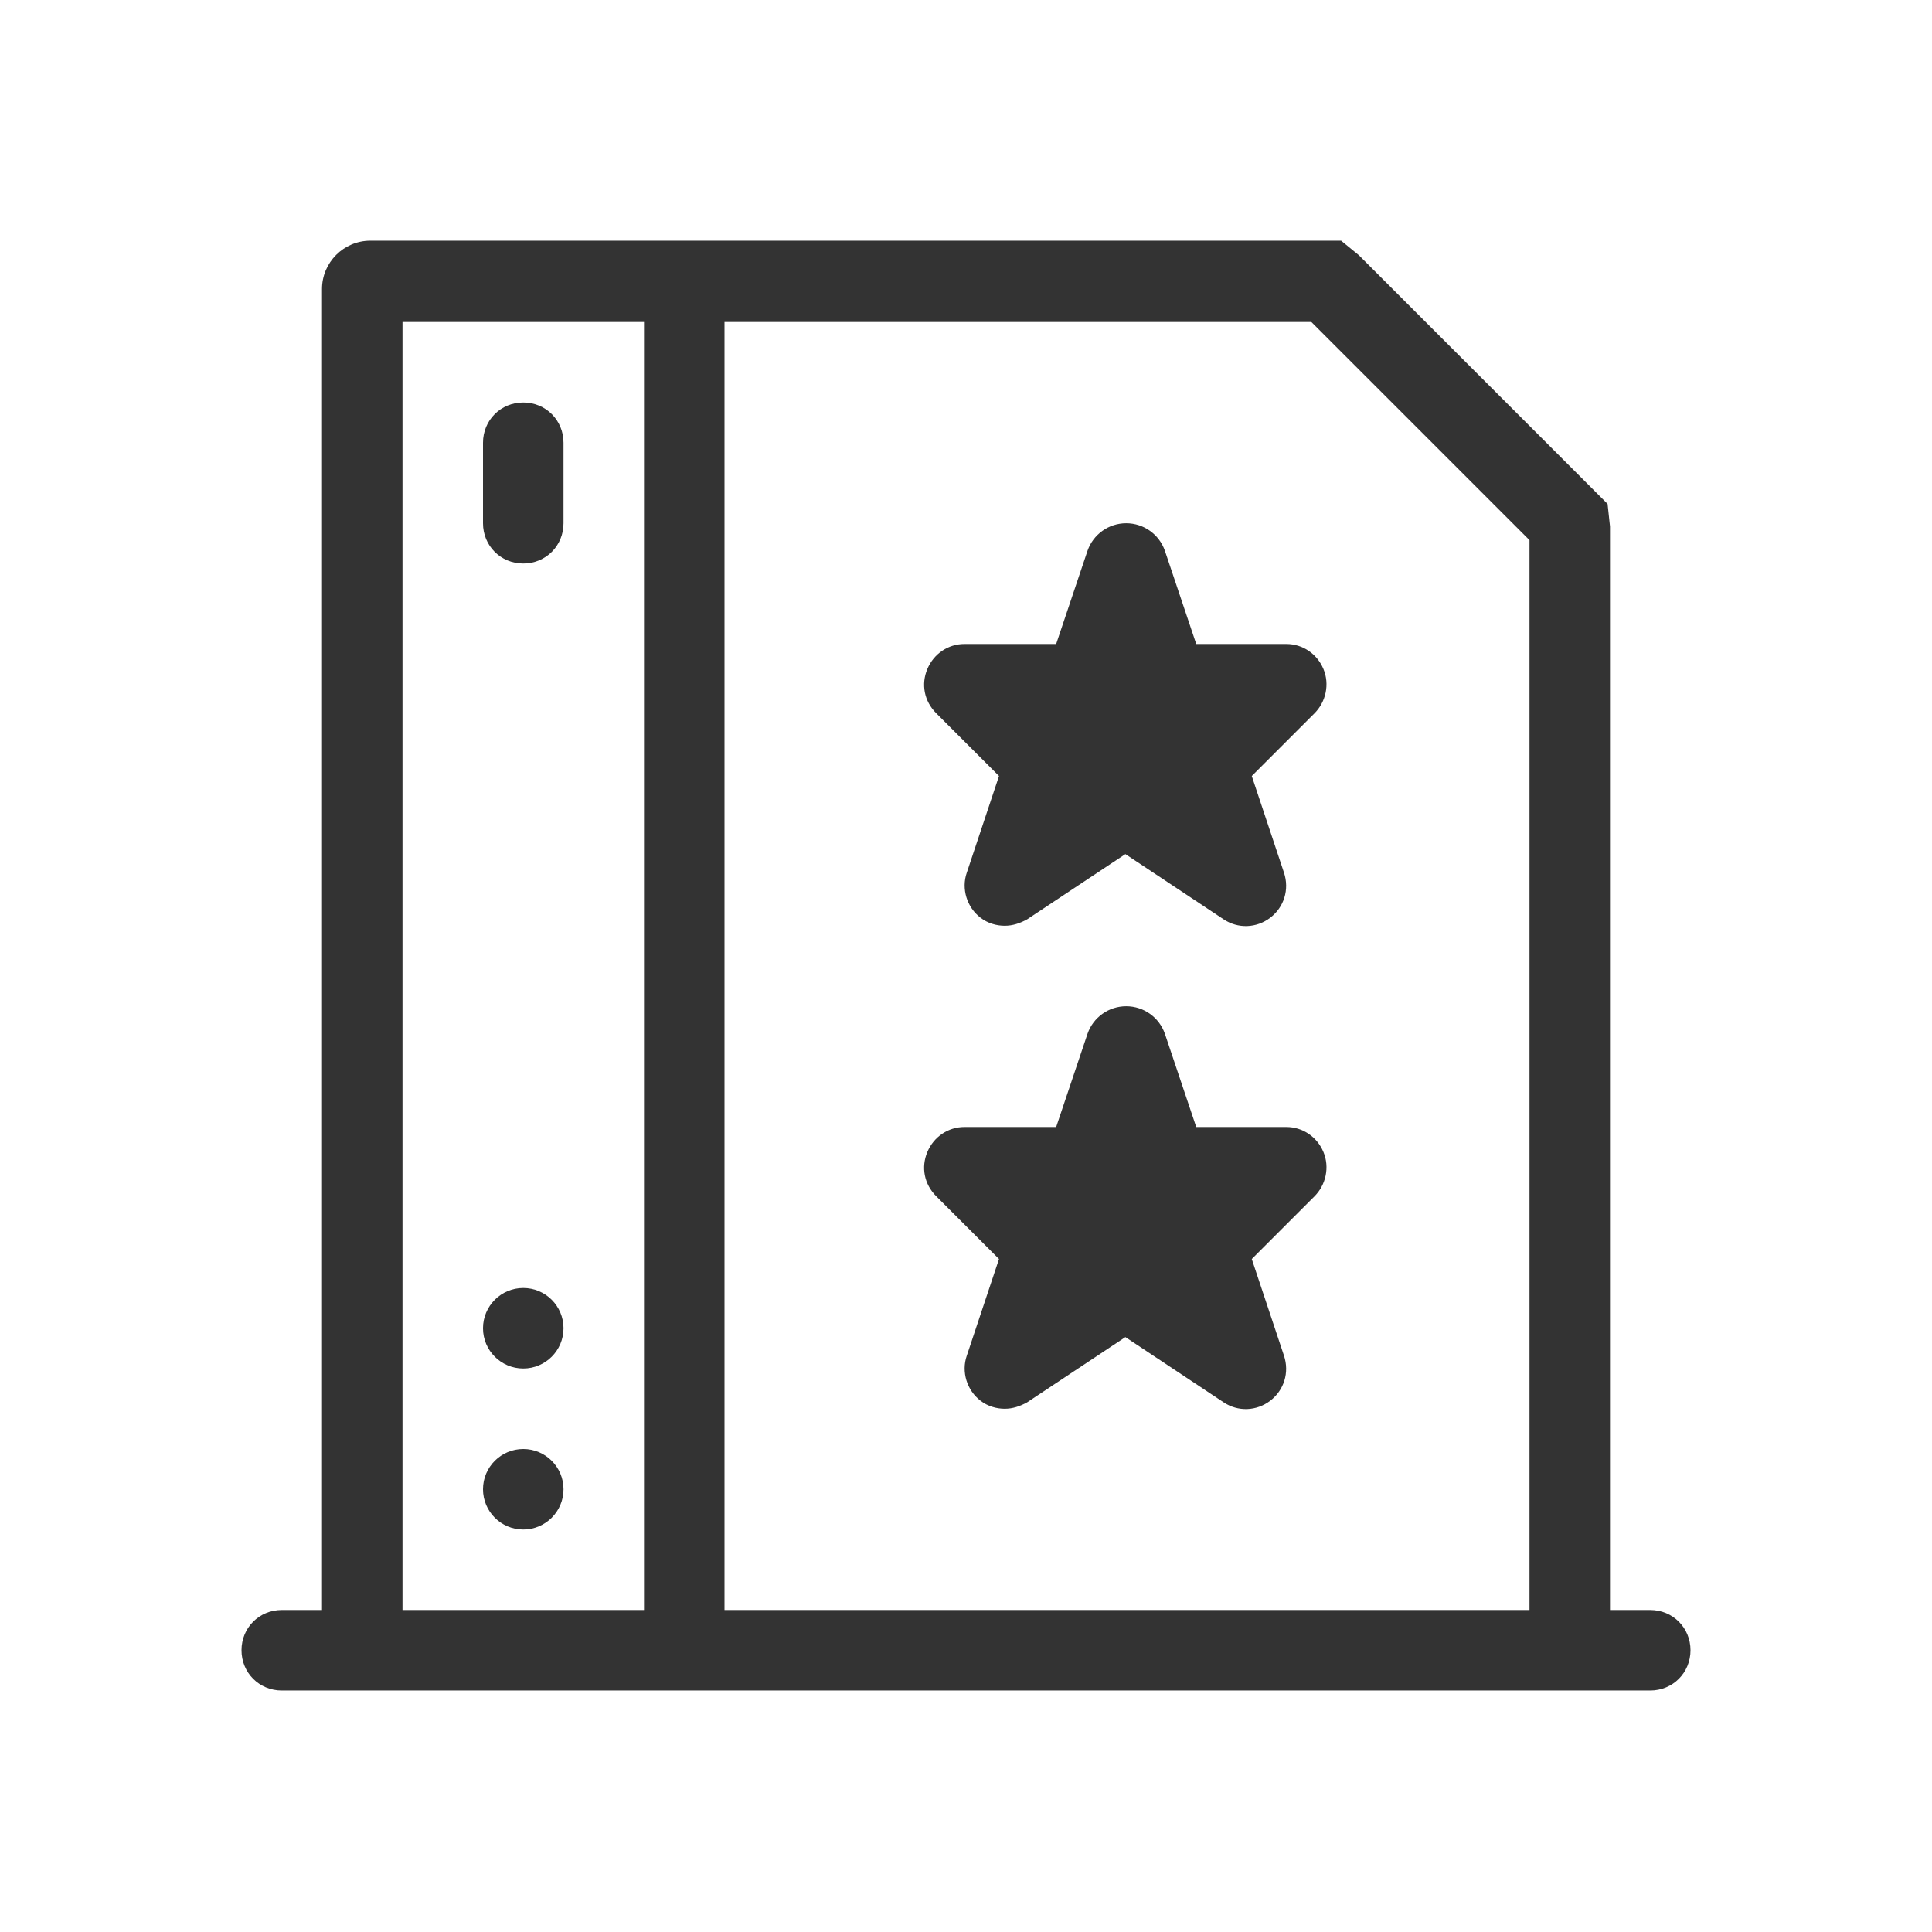 <?xml version="1.0" encoding="UTF-8"?><svg id="a" xmlns="http://www.w3.org/2000/svg" viewBox="0 0 24 24"><defs><style>.b{fill:#333;}</style></defs><path class="b" d="M16,14h-1.14l-.39-1.16c-.07-.2-.26-.34-.48-.34s-.41,.14-.48,.34l-.39,1.16h-1.14c-.2,0-.38,.12-.46,.31s-.04,.4,.11,.55l.78,.78-.4,1.2c-.07,.2,0,.43,.17,.56,.09,.07,.2,.1,.3,.1,.1,0,.19-.03,.28-.08l1.22-.81,1.22,.81c.18,.12,.41,.11,.58-.02,.17-.13,.24-.35,.17-.56l-.4-1.2,.78-.78c.14-.14,.19-.36,.11-.55-.08-.19-.26-.31-.46-.31Z"/><path class="b" d="M16,8h-1.14l-.39-1.16c-.07-.2-.26-.34-.48-.34s-.41,.14-.48,.34l-.39,1.16h-1.14c-.2,0-.38,.12-.46,.31s-.04,.4,.11,.55l.78,.78-.4,1.2c-.07,.2,0,.43,.17,.56,.09,.07,.2,.1,.3,.1,.1,0,.19-.03,.28-.08l1.22-.81,1.22,.81c.18,.12,.41,.11,.58-.02,.17-.13,.24-.35,.17-.56l-.4-1.2,.78-.78c.14-.14,.19-.36,.11-.55-.08-.19-.26-.31-.46-.31Z"/><circle class="b" cx="6.5" cy="18.5" r=".5"/><circle class="b" cx="6.5" cy="16.5" r=".5"/><path class="b" d="M20.5,20h-.5V6.54l-.03-.28-3.09-3.09-.22-.18H4.6c-.33,0-.6,.27-.6,.6V20h-.5c-.28,0-.5,.22-.5,.5s.22,.5,.5,.5H20.5c.28,0,.5-.22,.5-.5s-.22-.5-.5-.5ZM5,4h3V20h-3V4Zm4,16V4h7.29l2.71,2.71v13.29H9Z"/><path class="b" d="M6.5,5c-.28,0-.5,.22-.5,.5v1c0,.28,.22,.5,.5,.5s.5-.22,.5-.5v-1c0-.28-.22-.5-.5-.5Z"/></svg>
